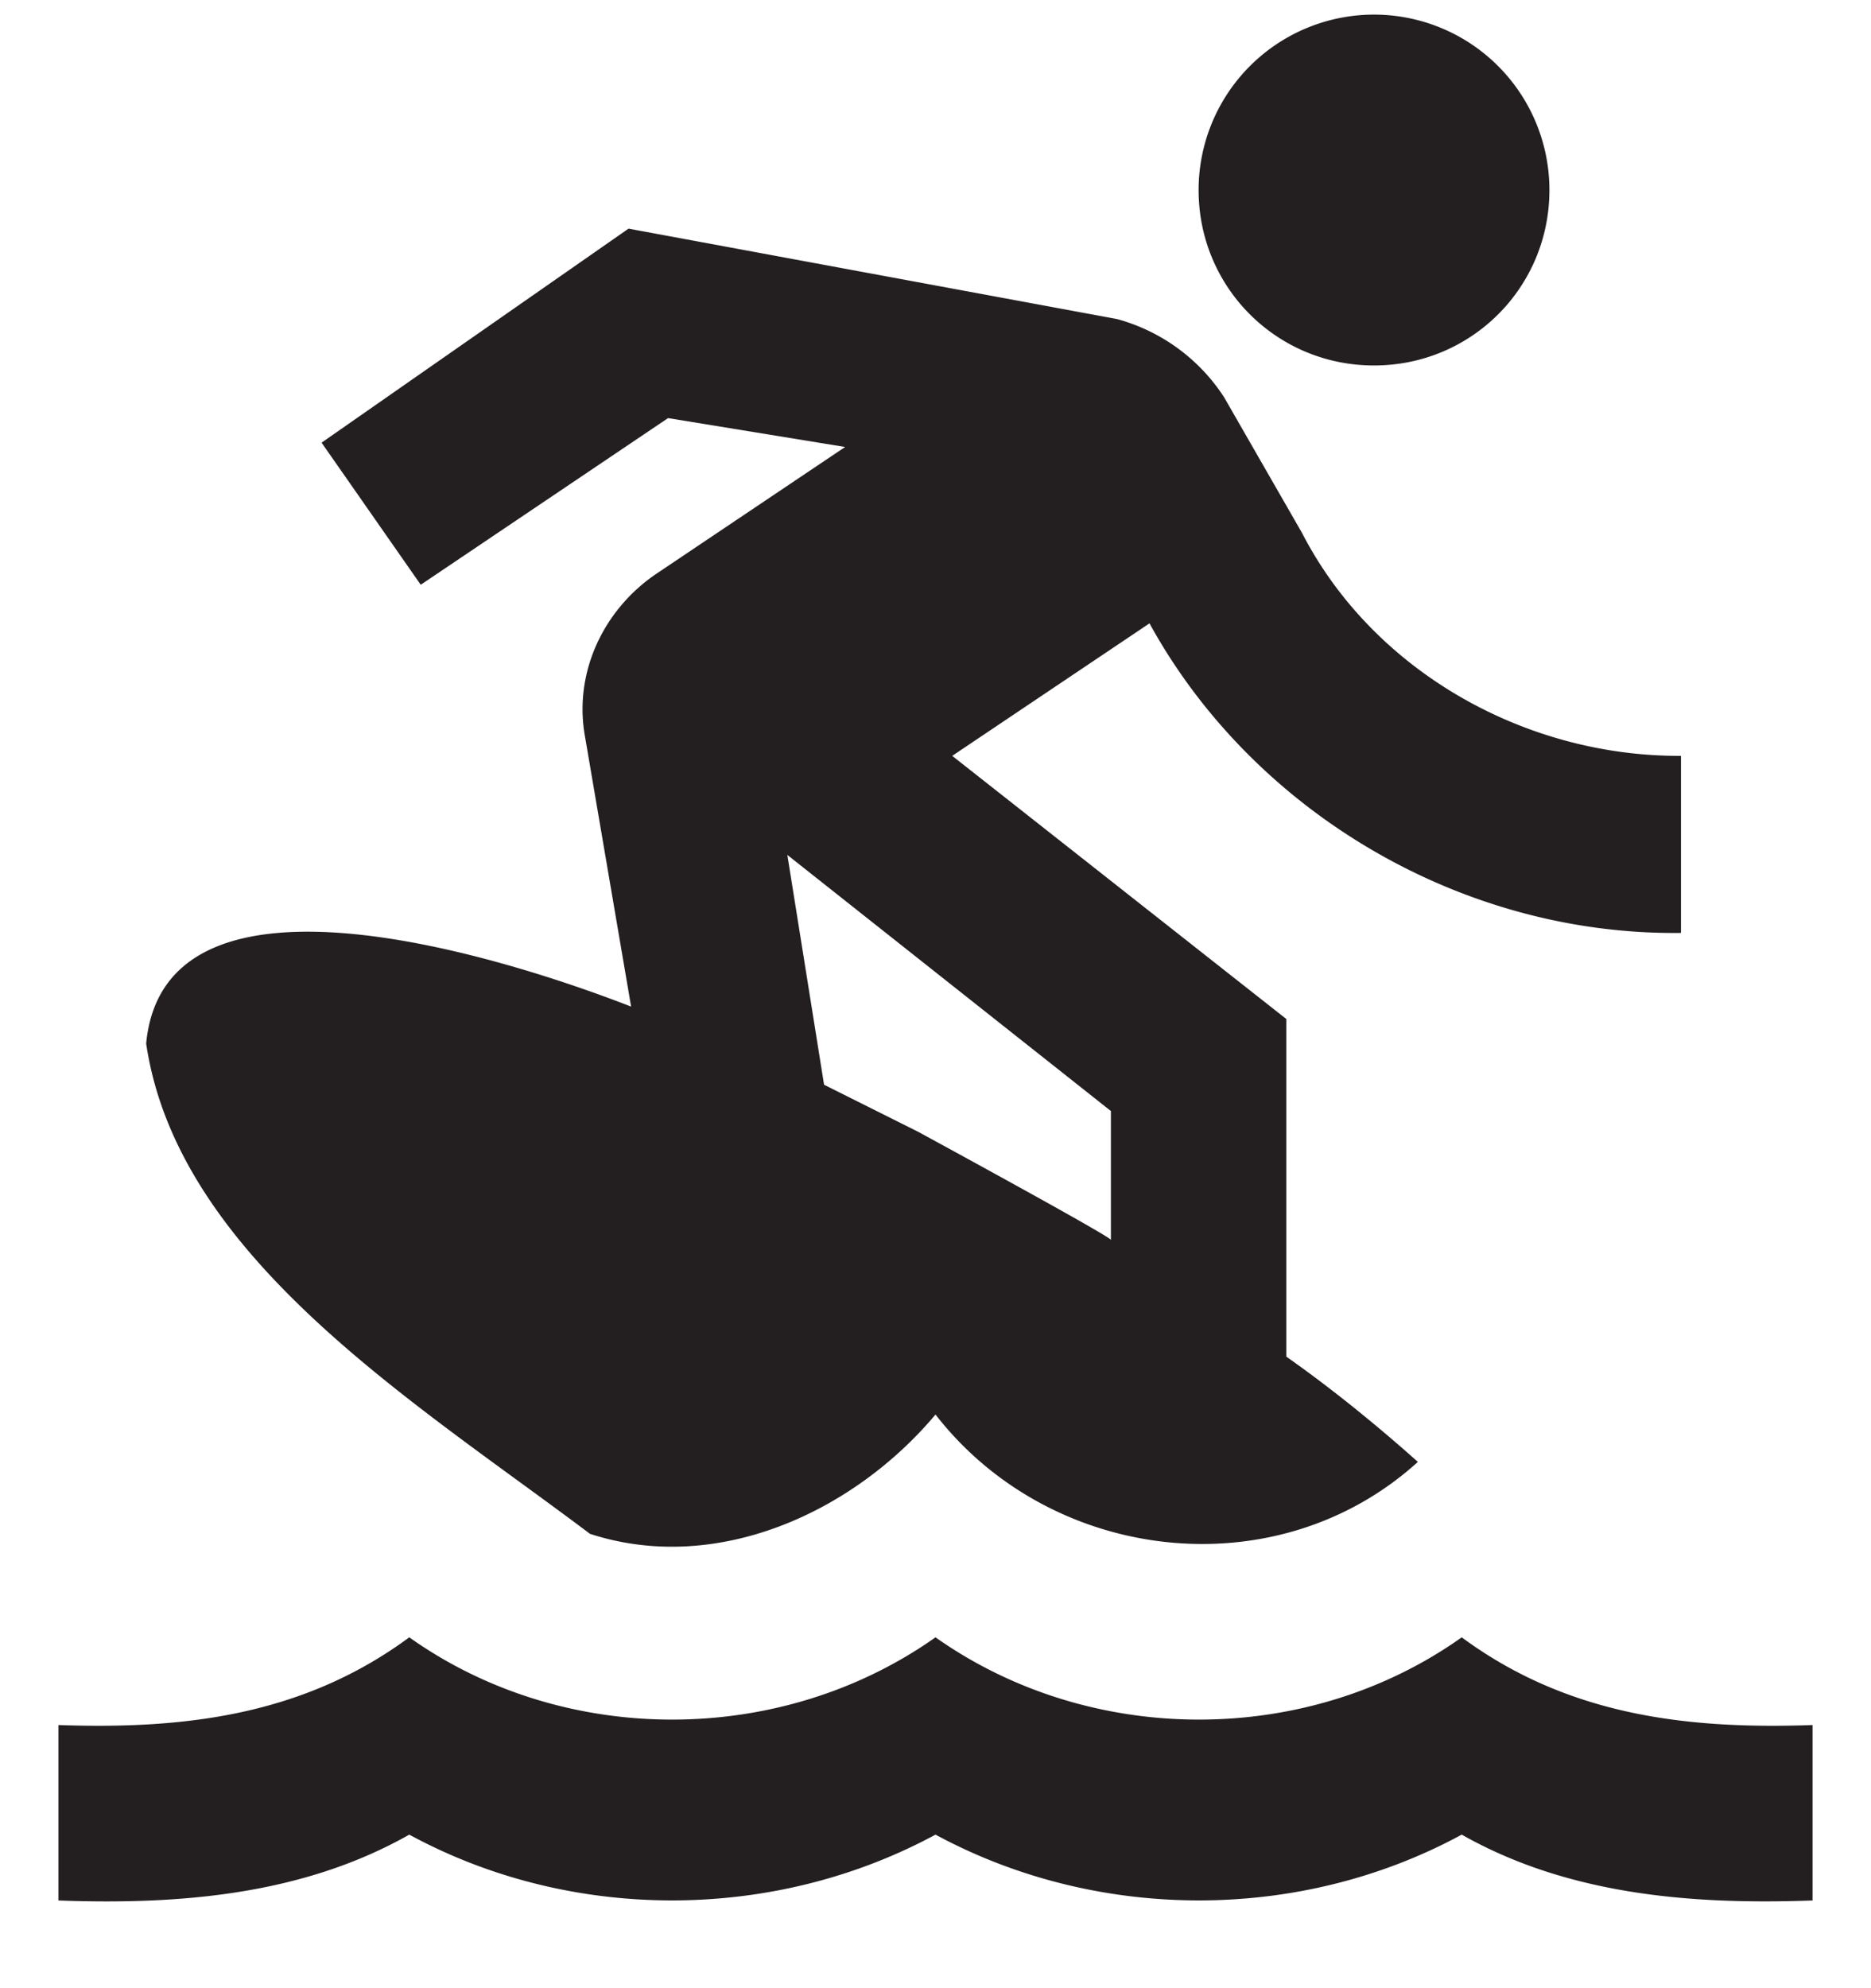 <svg width="16" height="17" fill="none" xmlns="http://www.w3.org/2000/svg"><path d="M15.5 16.25v-1.5c-1.057.037-2.085-.075-3-.75-1.32.938-3.172.938-4.5 0-1.327.938-3.18.938-4.5 0-.915.675-1.942.787-3 .75v1.5c1.028.038 2.085-.045 3-.563 1.38.75 3.112.75 4.5 0 1.387.75 3.12.75 4.5 0 .915.518 1.973.6 3 .563zm-1.125-8.273V6.463c-1.32.007-2.625-.713-3.24-1.905l-.668-1.163a1.59 1.59 0 00-.915-.667l-4.177-.773-2.625 1.83L3.598 5l2.115-1.425 1.514.247-1.62 1.088c-.45.308-.697.84-.607 1.372l.397 2.325c-1.057-.412-3.99-1.357-4.147.316.27 1.83 2.303 3.067 3.795 4.192 1.08.352 2.25-.18 2.955-1.02.99 1.275 2.918 1.5 4.125.405-.352-.315-.75-.637-1.125-.9V8.713l-2.857-2.25L9.83 5.33c.885 1.612 2.67 2.67 4.545 2.647zM9.5 9.5v1.102c0-.03-1.755-.982-1.643-.922l-.81-.405-.314-1.965L9.5 9.5zm3.75-7.875c0 .833-.668 1.5-1.5 1.5s-1.5-.667-1.5-1.5a1.5 1.5 0 113 0z" fill="#231F20"/></svg>